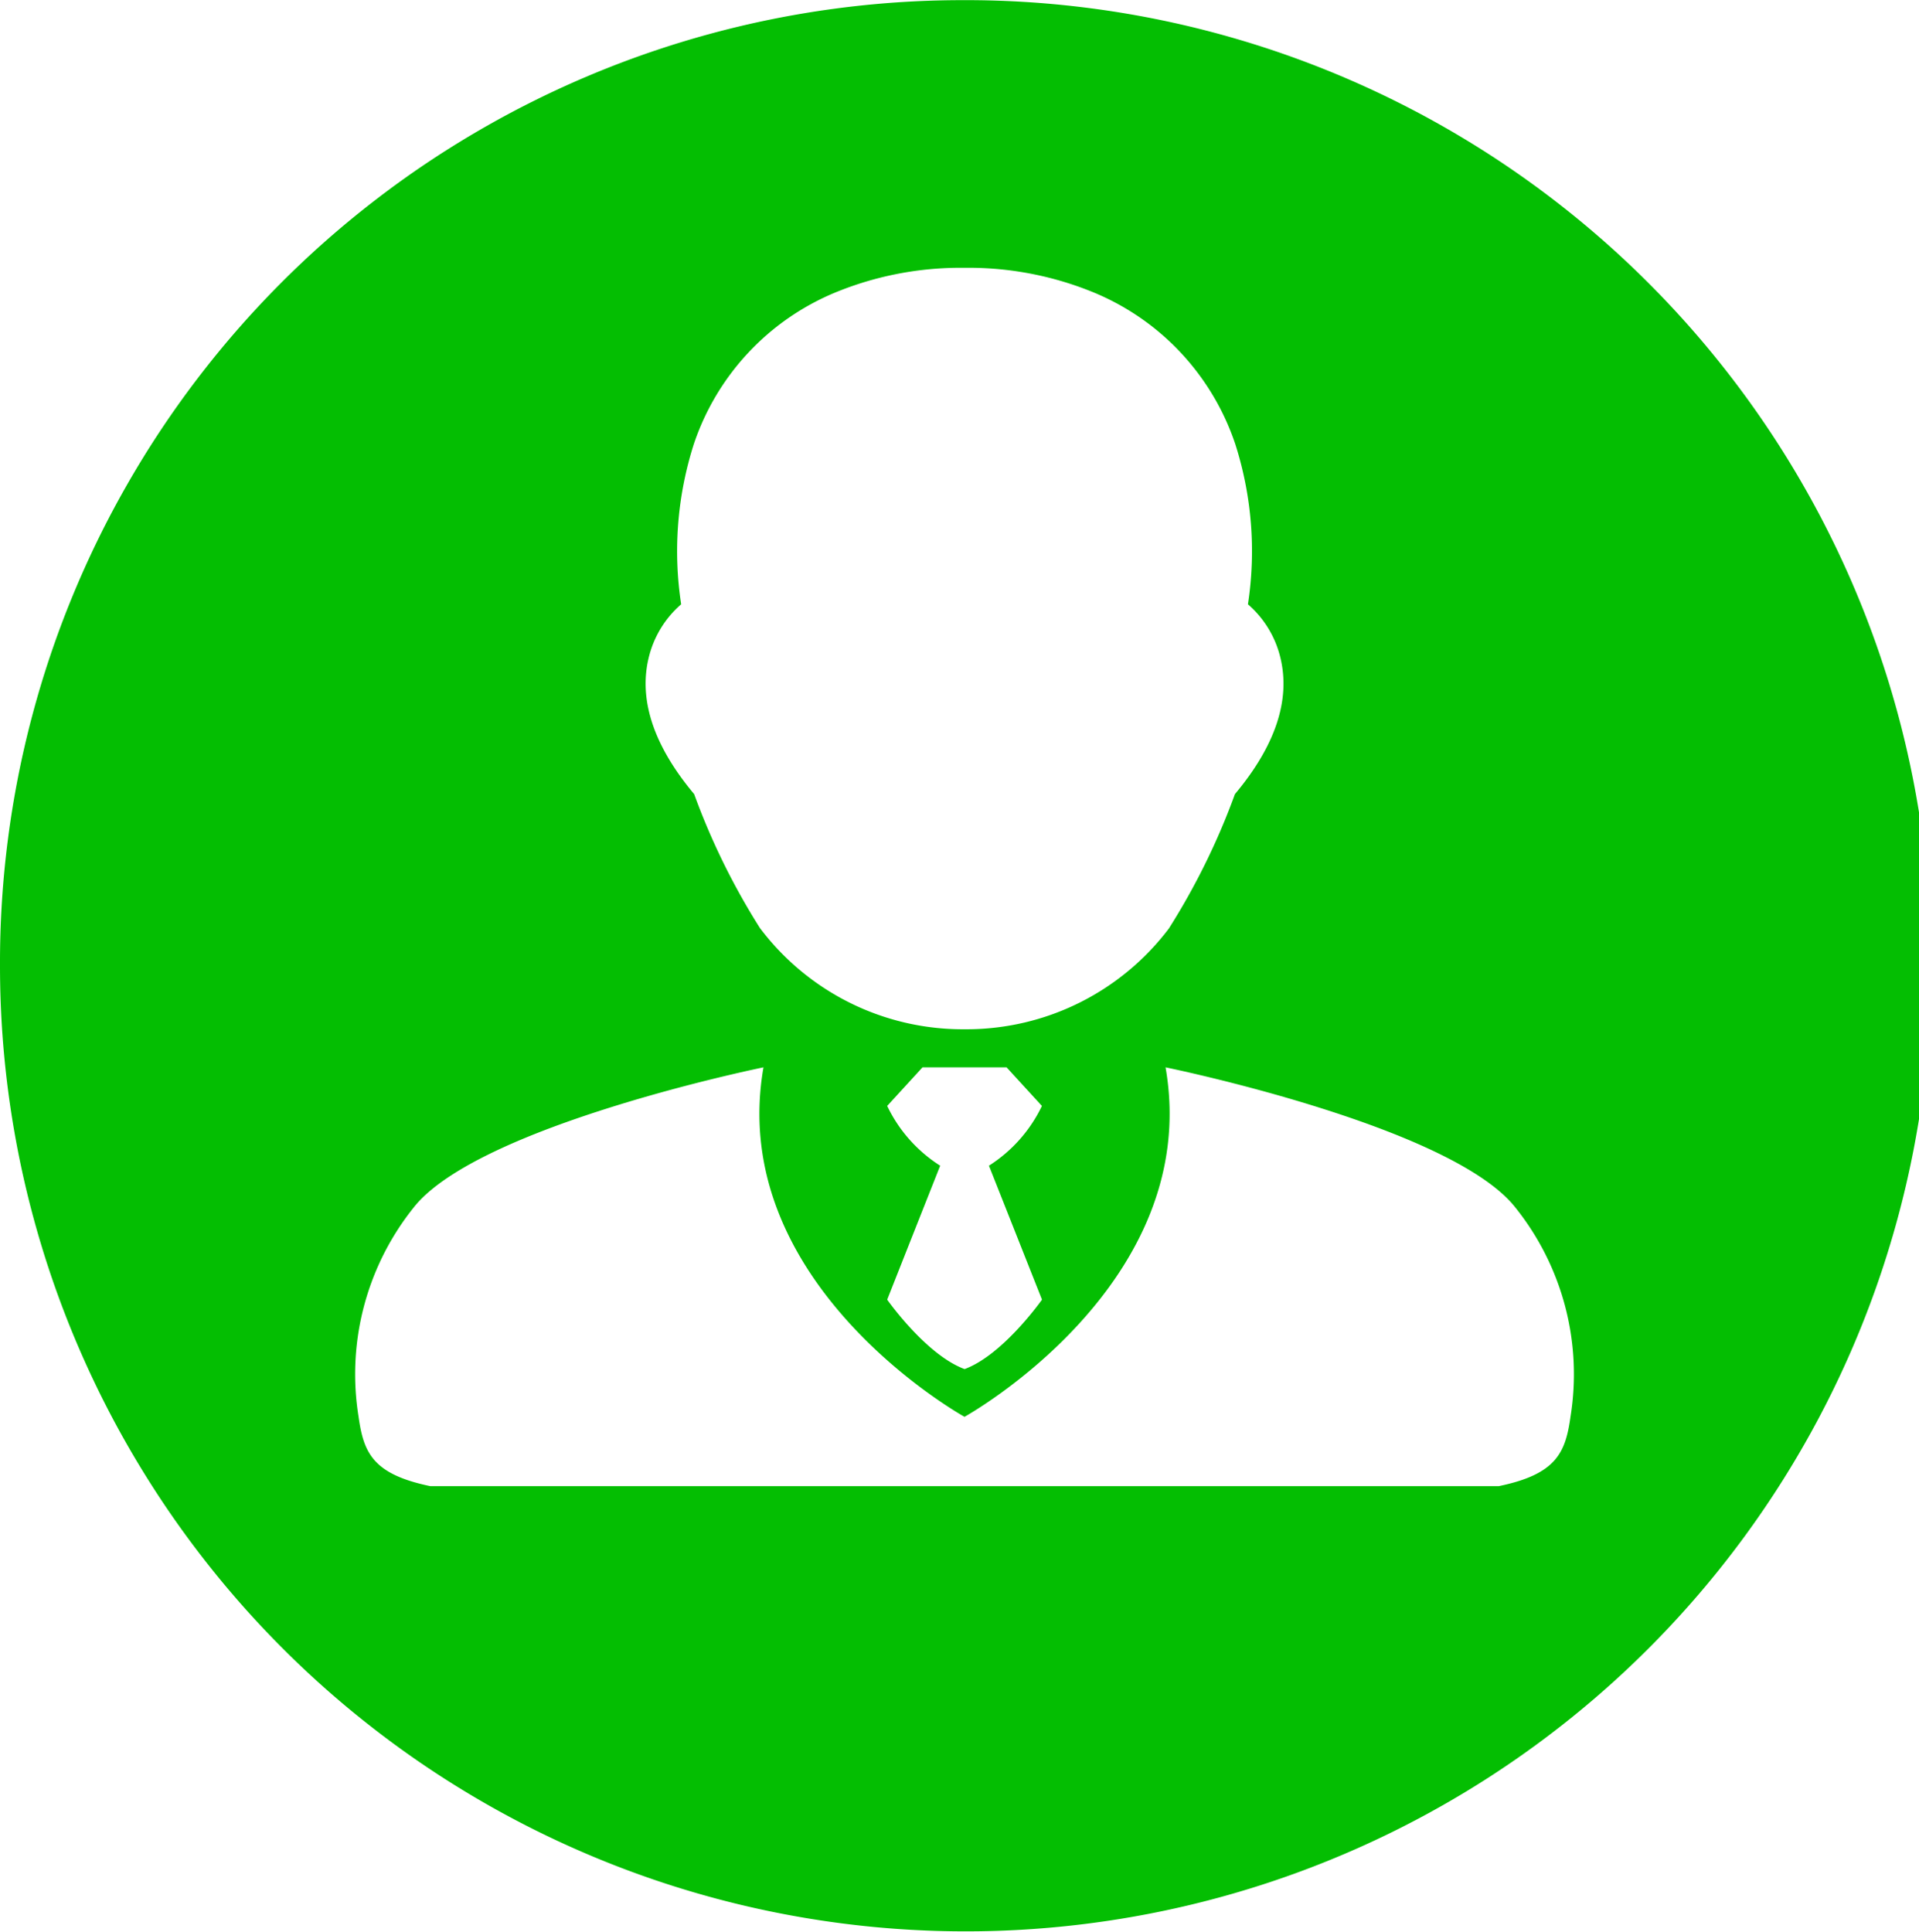 <svg xmlns="http://www.w3.org/2000/svg" width="94.5" height="95.125" viewBox="0 0 94.5 95.125">
  <defs>
    <style>
      .cls-1 {
        fill: #04be02;
        fill-rule: evenodd;
      }
    </style>
  </defs>
  <path id="形状_4" data-name="形状 4" class="cls-1" d="M68.75,167.821A47.552,47.552,0,1,1,21.5,215.372,47.4,47.4,0,0,1,68.75,167.821Zm8.022,11.564h0ZM58.937,213.533A12.492,12.492,0,0,0,68.93,218.5H69.07a12.492,12.492,0,0,0,9.993-4.966,34.22,34.22,0,0,0,3.25-6.613c1.989-2.374,2.742-4.63,2.241-6.711a5.025,5.025,0,0,0-1.6-2.638,17.3,17.3,0,0,0-.621-7.881,12.31,12.31,0,0,0-6.964-7.472A16.231,16.231,0,0,0,69.33,181H69.189c-0.074,0-.137,0-0.189,0s-0.115,0-.19,0H68.67a16.231,16.231,0,0,0-6.042,1.219,12.31,12.31,0,0,0-6.964,7.472,17.31,17.31,0,0,0-.621,7.881,5.027,5.027,0,0,0-1.6,2.638c-0.5,2.081.253,4.336,2.241,6.711a34.215,34.215,0,0,0,3.25,6.612h0m13.874,8.742-1.739-1.9H66.928l-1.739,1.9a7.134,7.134,0,0,0,2.609,2.944l-2.609,6.595s1.908,2.72,3.812,3.421c1.9-.7,3.811-3.421,3.811-3.421L70.2,225.219a7.138,7.138,0,0,0,2.609-2.944h0m23.323,5.015c-3.161-4.047-17.235-6.915-17.235-6.915,1.864,10.7-9.9,17.21-9.9,17.21s-11.764-6.508-9.9-17.21c0,0-14.074,2.868-17.235,6.915a13.131,13.131,0,0,0-2.706,10.283c0.248,1.767.683,2.838,3.54,3.427H95.3c2.858-.589,3.292-1.66,3.54-3.427a13.131,13.131,0,0,0-2.707-10.283h0m0,0h0Z" transform="translate(-21.5 -167.813)"/>
</svg>
